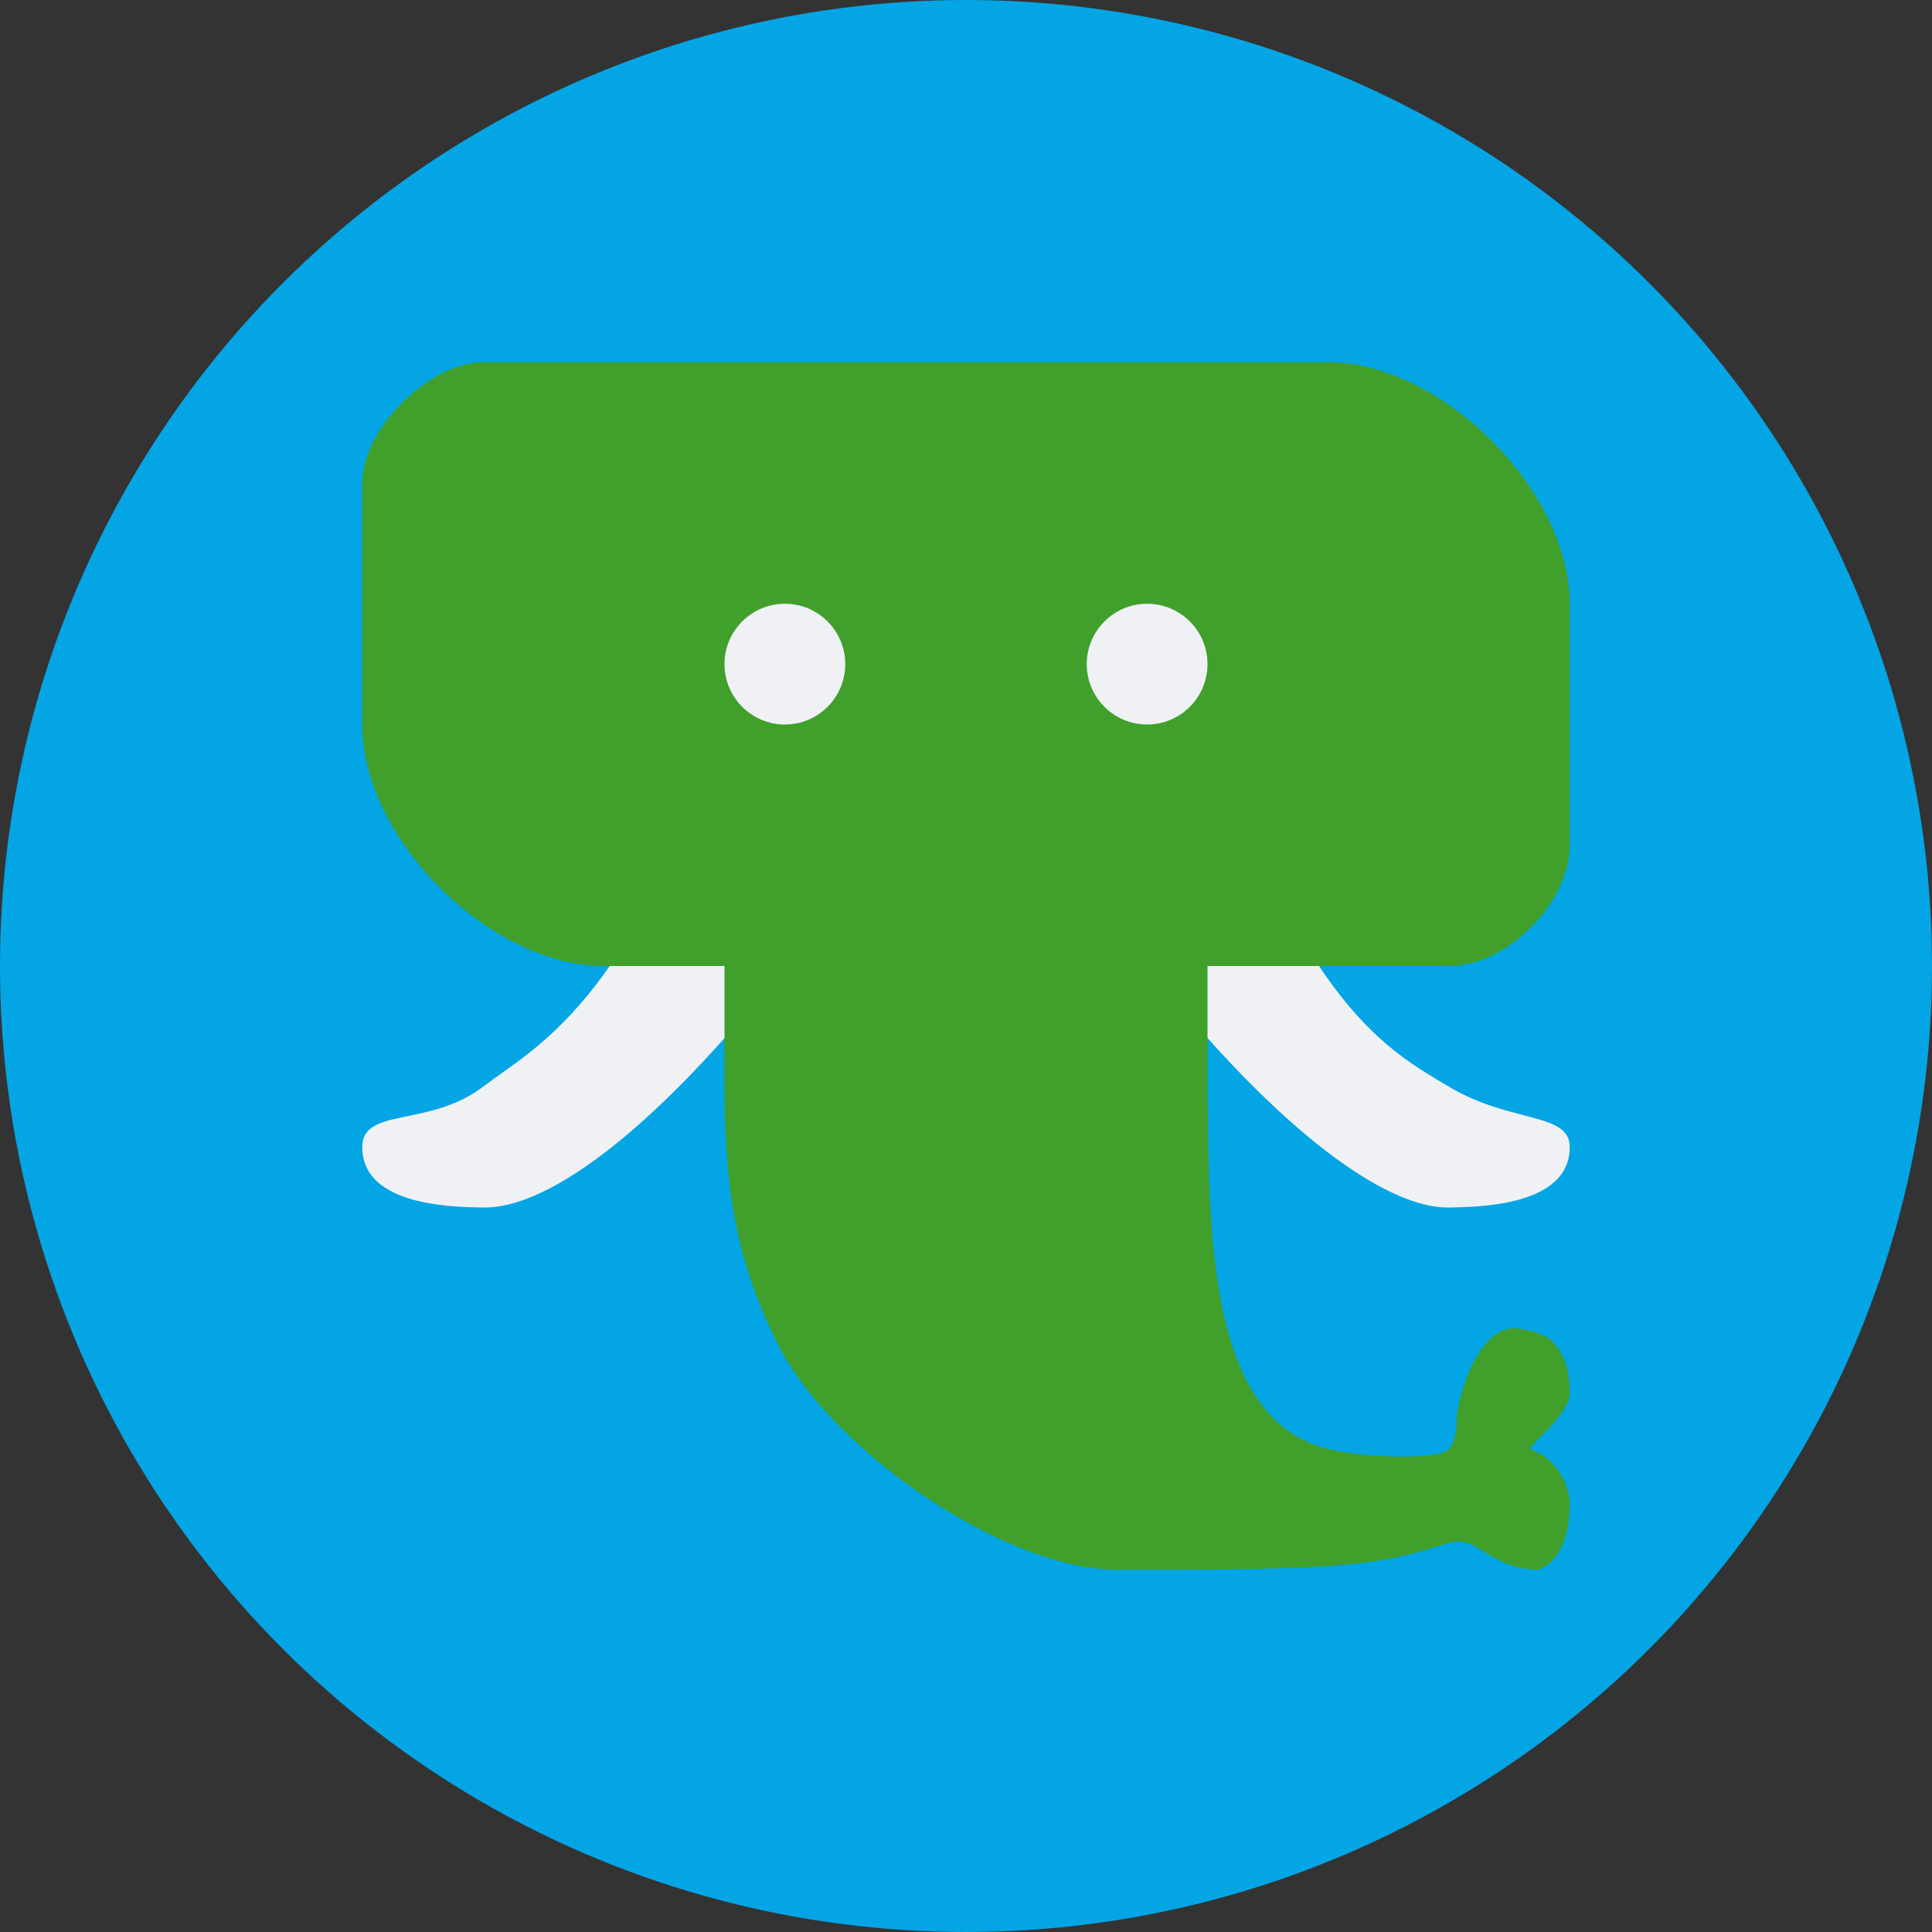 <svg xmlns="http://www.w3.org/2000/svg" width="16" height="16" version="1.1">
 <rect width="100%" height="100%" fill="#333333" stroke="none"/>
 <circle style="fill:#04a5e5" cx="8" cy="8" r="8"/>
 <path style="fill:#eff1f5" d="M 10,6 C 10.813,8.333 11.486,8.694 12,9 12.514,9.306 13,9.209 13,9.5 13,10 12.206,9.995 12,10 11.504,10.011 10.613,9.408 9.5,8 8.211,6.37 9,6 9,6 Z M 6,6 C 5.188,8.33 4.447,8.66 4,9 3.553,9.34 3,9.166 3,9.5 3,10 3.791,9.995 4,10 4.51,10.013 5.382,9.414 6.5,8 7.789,6.37 7,6 7,6 Z"/>
 <path style="fill:#40a02b" d="M 11,3 C 11.938,3 13,4.062 13,5 V 7 C 13,7.465 12.493,8 12,8 H 10 V 9 C 10.013,10.217 10,11.756 11,12 11.302,12.074 11.914,12.093 12,12 12.049,11.947 12.063,11.848 12.063,11.761 12.063,11.605 12.227,11 12.539,11 12.581,11 12.777,11.029 12.855,11.109 12.965,11.22 13,11.362 13,11.554 12.972,11.723 12.733,11.905 12.668,12 12.861,12.065 12.977,12.24 13,12.433 13,12.658 12.958,12.903 12.746,13 12.339,13 12.233,12.704 12,12.778 11.385,12.974 11.125,13 9.25,13 8.312,13 6.872,12 6.438,11.125 6.128,10.5 6,9.93 6,9 V 8 H 5 C 4.062,8 3,6.951 3,6 V 4 C 3,3.544 3.562,3 4,3 Z"/>
 <circle style="fill:#eff1f5" cx="6.5" cy="5.5" r=".5"/>
 <circle style="fill:#eff1f5" cx="9.5" cy="5.5" r=".5"/>
</svg>
